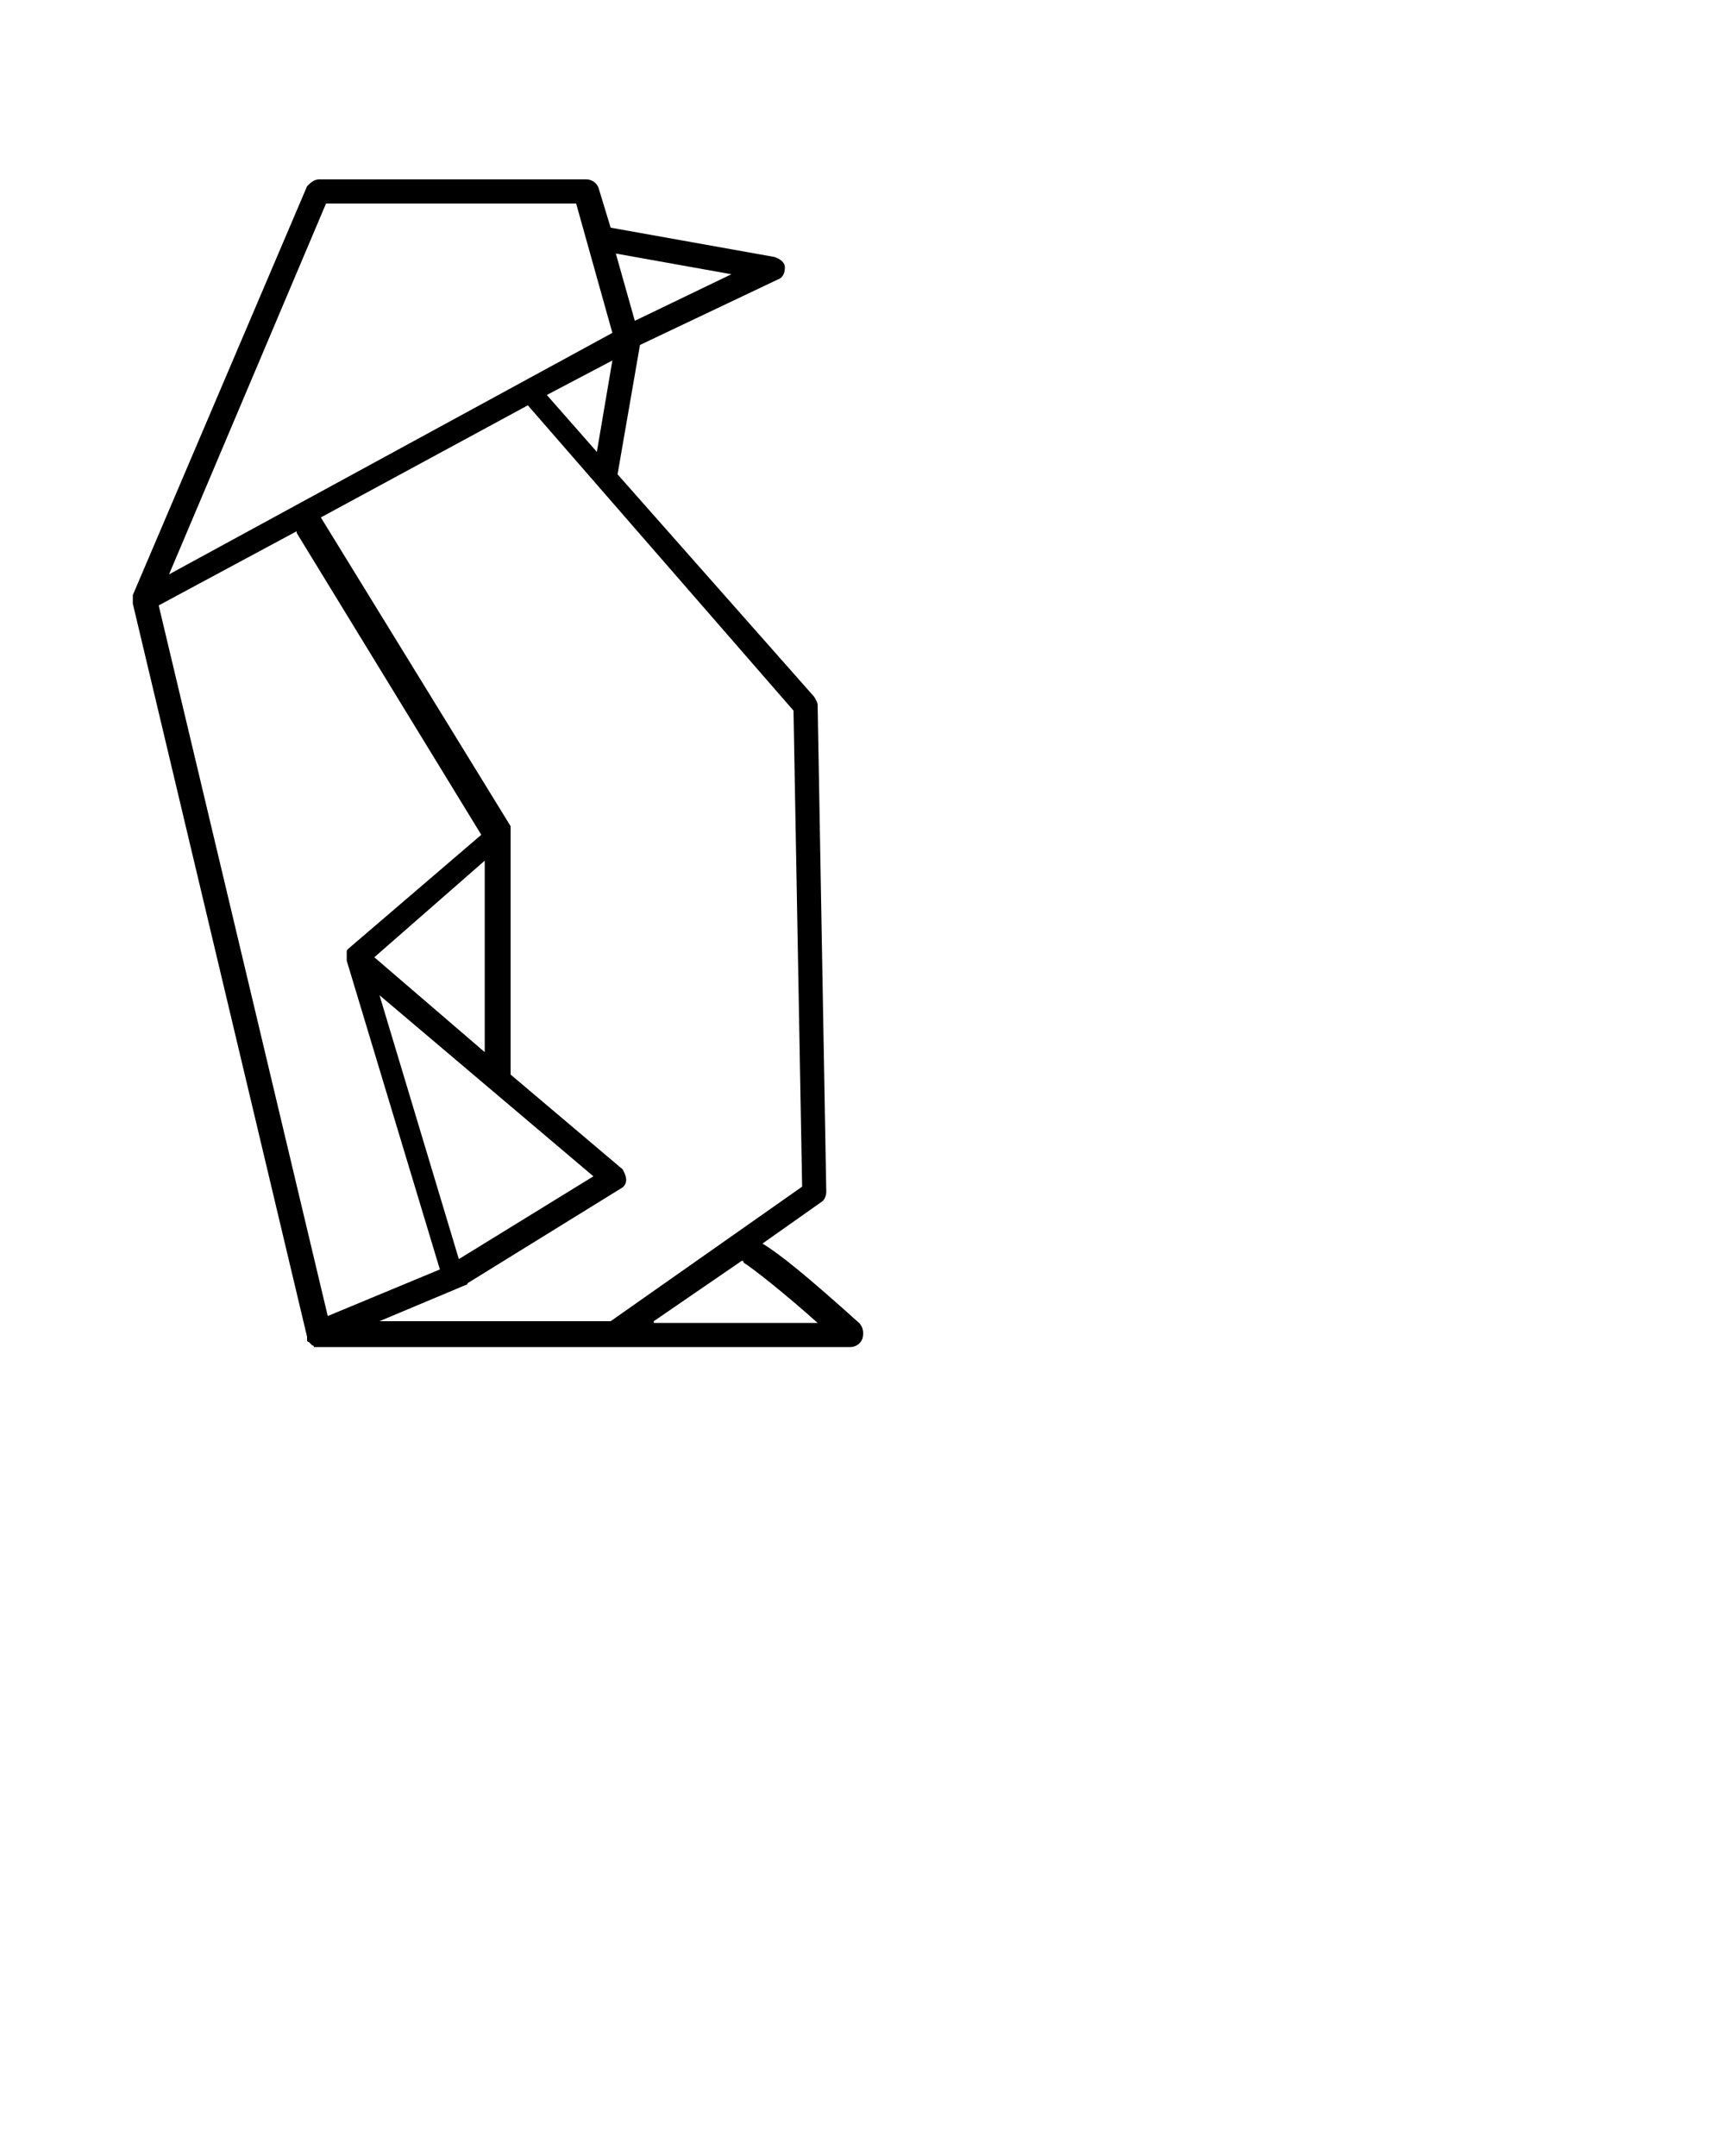 <?xml version="1.0" encoding="utf-8"?>
<!-- Generator: Adobe Illustrator 19.2.1, SVG Export Plug-In . SVG Version: 6.00 Build 0)  -->
<svg version="1.1" id="Layer_1" xmlns="http://www.w3.org/2000/svg" xmlns:xlink="http://www.w3.org/1999/xlink" x="0px" y="0px"
	 viewBox="0 0 100 125" style="enable-background:new 0 0 100 125;" xml:space="preserve">
<path d="M49.8,76.7c-3-2.7-4.6-4-5.6-4.6l3.4-2.4c0.2-0.1,0.3-0.4,0.3-0.6l-0.5-28.2c0-0.2-0.1-0.3-0.2-0.5L35.8,27.5l1.3-7.5l8-3.8
	c0.3-0.1,0.4-0.4,0.4-0.7c0-0.3-0.3-0.5-0.6-0.6l-9.5-1.7l-0.7-2.3c-0.1-0.3-0.4-0.5-0.7-0.5H18.5c-0.3,0-0.5,0.2-0.7,0.4L7.7,34.5
	c0,0,0,0.1,0,0.1c0,0,0,0.1,0,0.1c0,0.1,0,0.2,0,0.3c0,0,0,0,0,0l10.1,42.5c0,0,0,0,0,0.1c0,0,0,0,0,0c0,0,0,0,0,0.1
	c0,0,0,0.1,0.1,0.1c0,0,0.1,0.1,0.1,0.1c0,0,0,0,0.1,0.1c0,0,0.1,0,0.1,0.1c0,0,0,0,0.1,0c0.1,0,0.1,0,0.2,0h17.1h13.7
	c0.3,0,0.6-0.2,0.7-0.5C50.1,77.2,50,76.9,49.8,76.7z M46.5,68.8l-11.1,7.8H22l5-2.1c0,0,0.1,0,0.1-0.1l8.9-5.5
	c0.2-0.1,0.3-0.3,0.3-0.5s-0.1-0.4-0.2-0.6l-6.5-5.5V48.4c0,0,0,0,0-0.1c0-0.1,0-0.1,0-0.2c0,0,0-0.1,0-0.1c0,0,0,0,0-0.1l-11-17.9
	l12-6.5L46,41.2L46.5,68.8z M9.2,35.1l8-4.3c0,0,0,0,0,0.1l10.7,17.5L20.2,55c0,0,0,0,0,0l0,0c0,0,0,0,0,0c-0.1,0.1-0.1,0.1-0.1,0.2
	c0,0,0,0.1,0,0.1c0,0.1,0,0.1,0,0.2c0,0,0,0,0,0c0,0,0,0.1,0,0.1c0,0,0,0.1,0,0.1l5.4,17.9L19,76.3L9.2,35.1z M26.6,73L22,57.7
	l12.4,10.5L26.6,73z M28.1,61l-6.4-5.5l6.4-5.6V61z M31.7,22.9l3.8-2l-0.9,5.3L31.7,22.9z M42.4,15.9l-5.6,2.7l-1.1-3.9L42.4,15.9z
	 M18.9,11.8h14.5l2.1,7.5l-25.7,14L18.9,11.8z M37.9,76.6l5.1-3.5c0.1,0,0.1,0,0.1,0.1c0.5,0.3,2.4,1.8,4.3,3.5H37.9z"/>
</svg>
